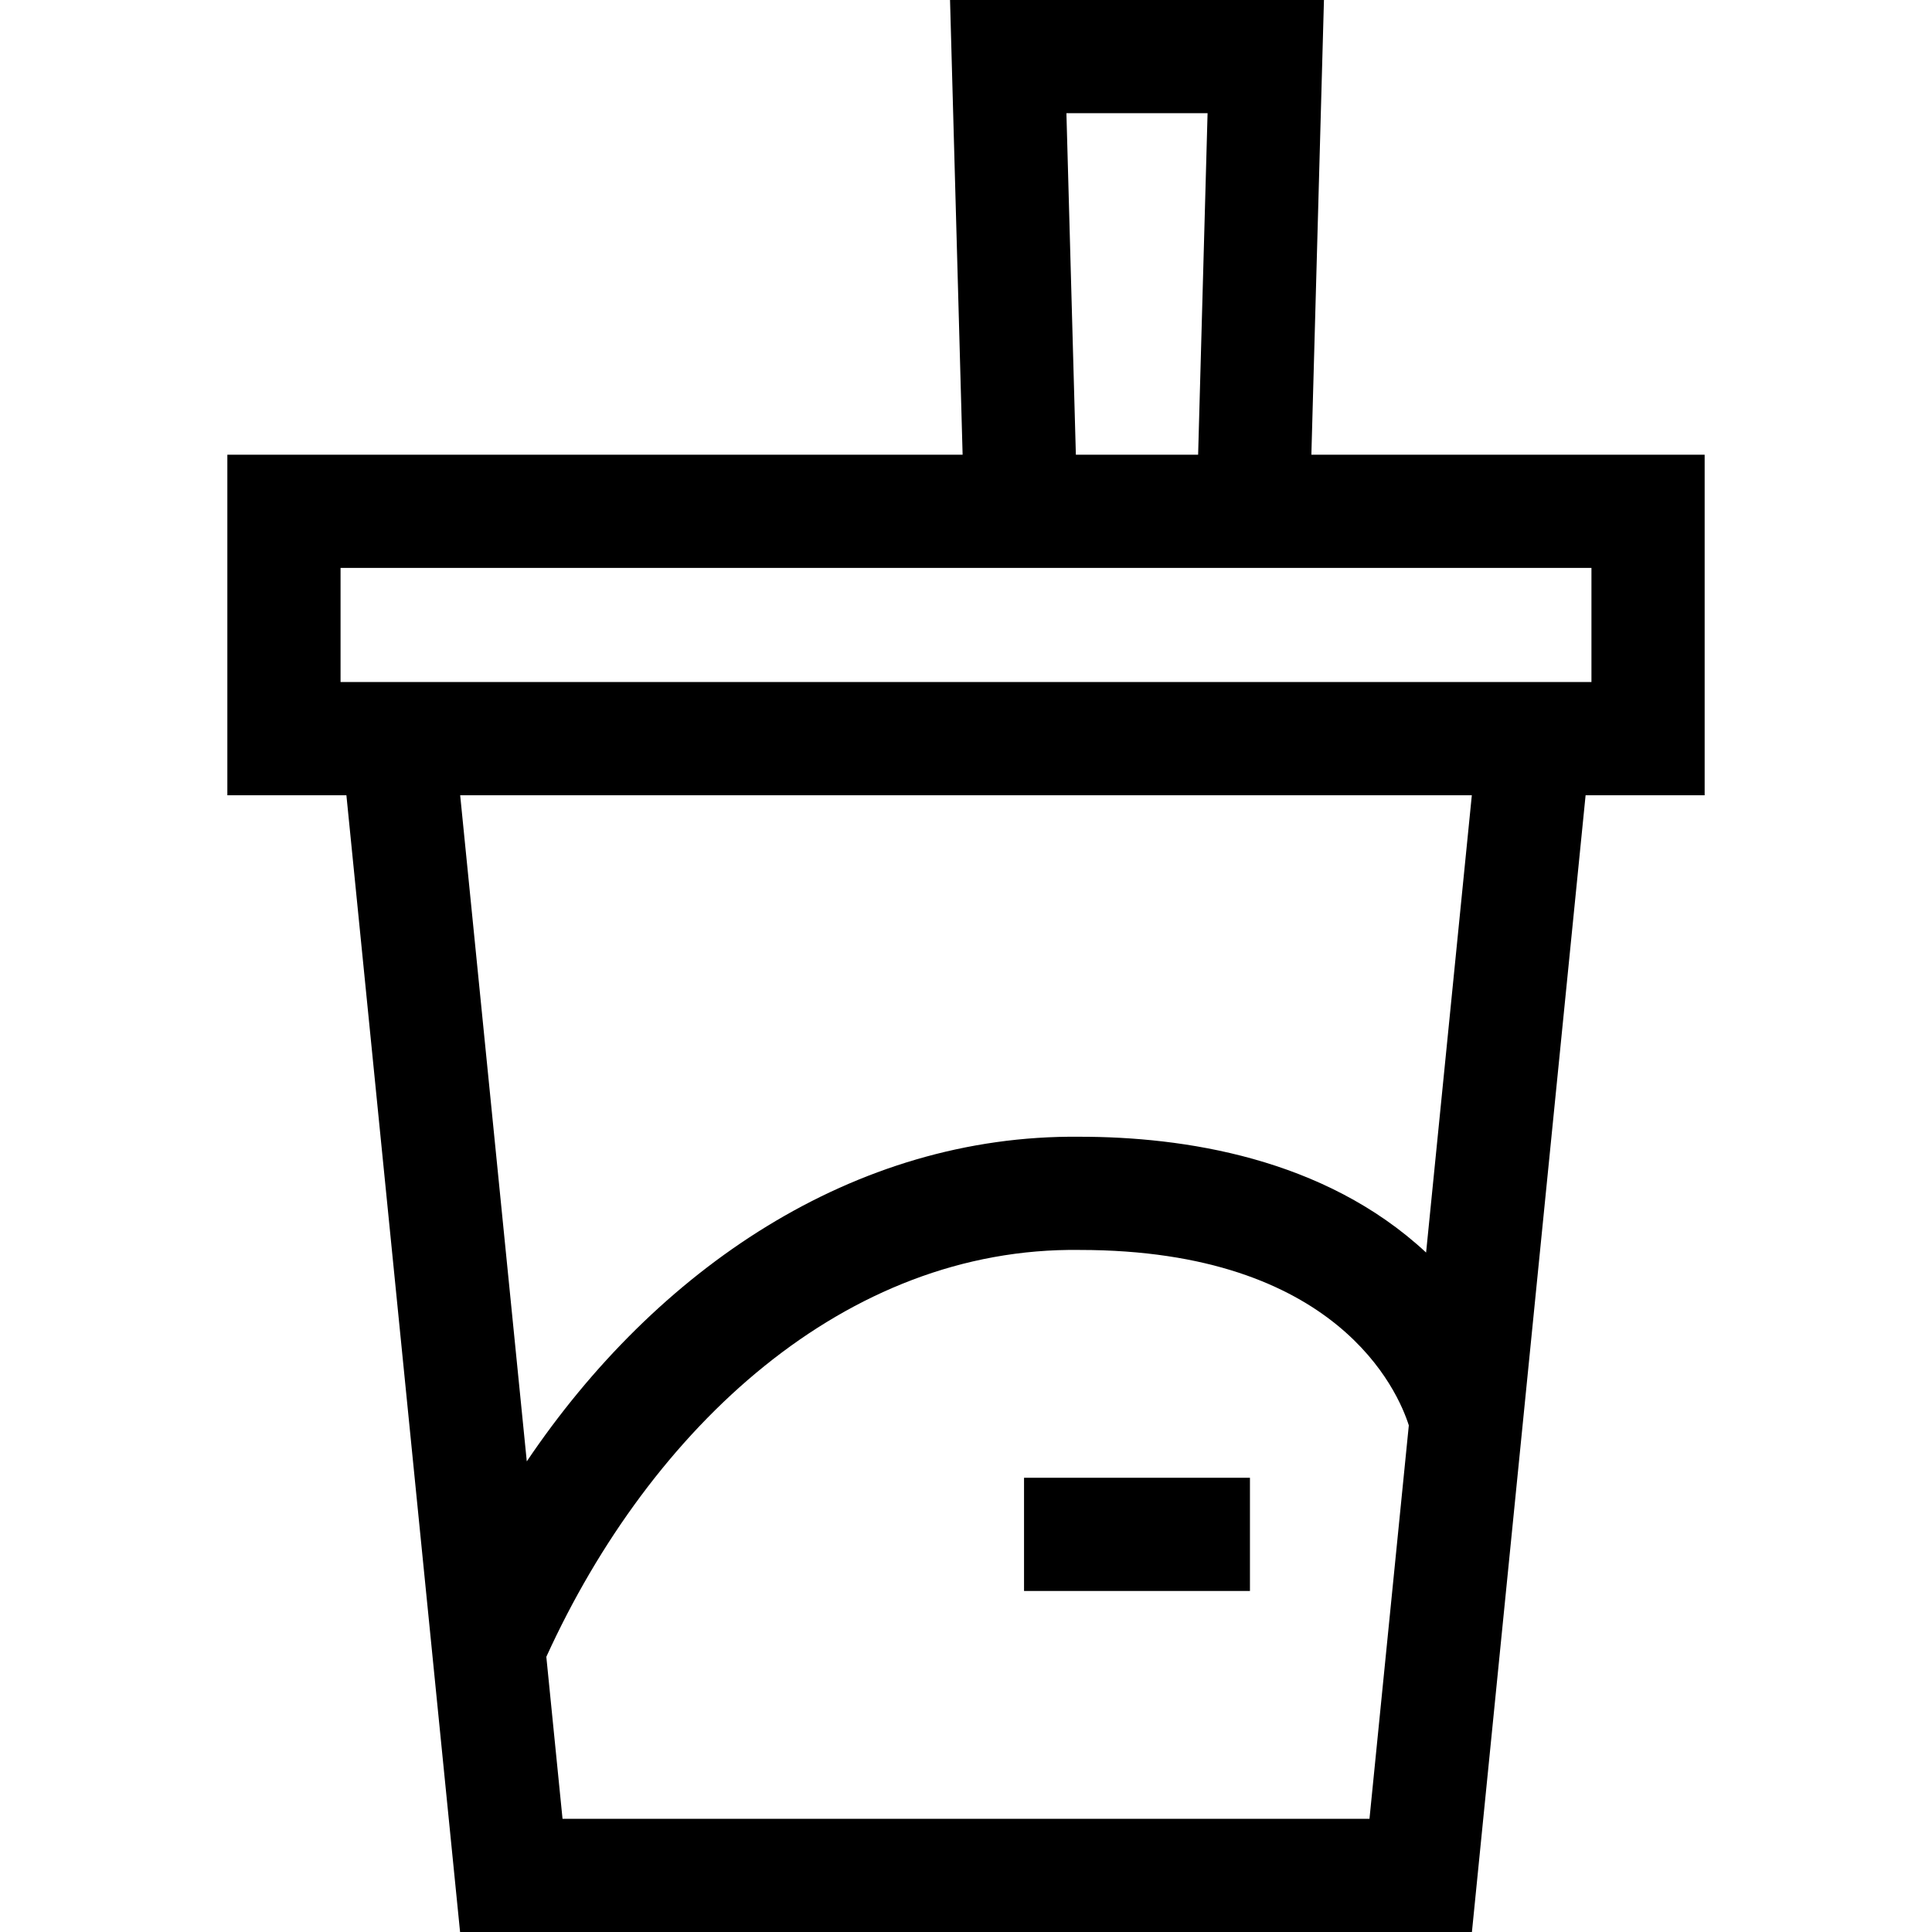 <svg id="Capa_1" enable-background="new 0 0 512 512" height="512" viewBox="0 0 512 512" width="512" xmlns="http://www.w3.org/2000/svg"><g><path d="m271.381 391.625h59.869v30h-59.869z"/><path d="m451.75 120.5h-104.222l3.333-120.5h-99.091l3.333 120.5h-194.853v90.25h31.55l30.125 301.25h268.15l30.125-301.25h31.55zm-169.139-90.5h37.408l-2.503 90.5h-32.402zm-133.536 452-4.293-42.928c27.749-60.898 79.278-108.654 141.343-107.822 68.334 0 84.363 37.481 87.226 46.488l-10.426 104.262zm228.856-150.062c-27.1-25.221-64.527-30.688-91.806-30.688-59.917-.624-112.246 35.181-146.522 86.031l-17.653-176.531h268.1zm43.819-151.188h-331.5v-30.25h331.5z"/></g></svg>